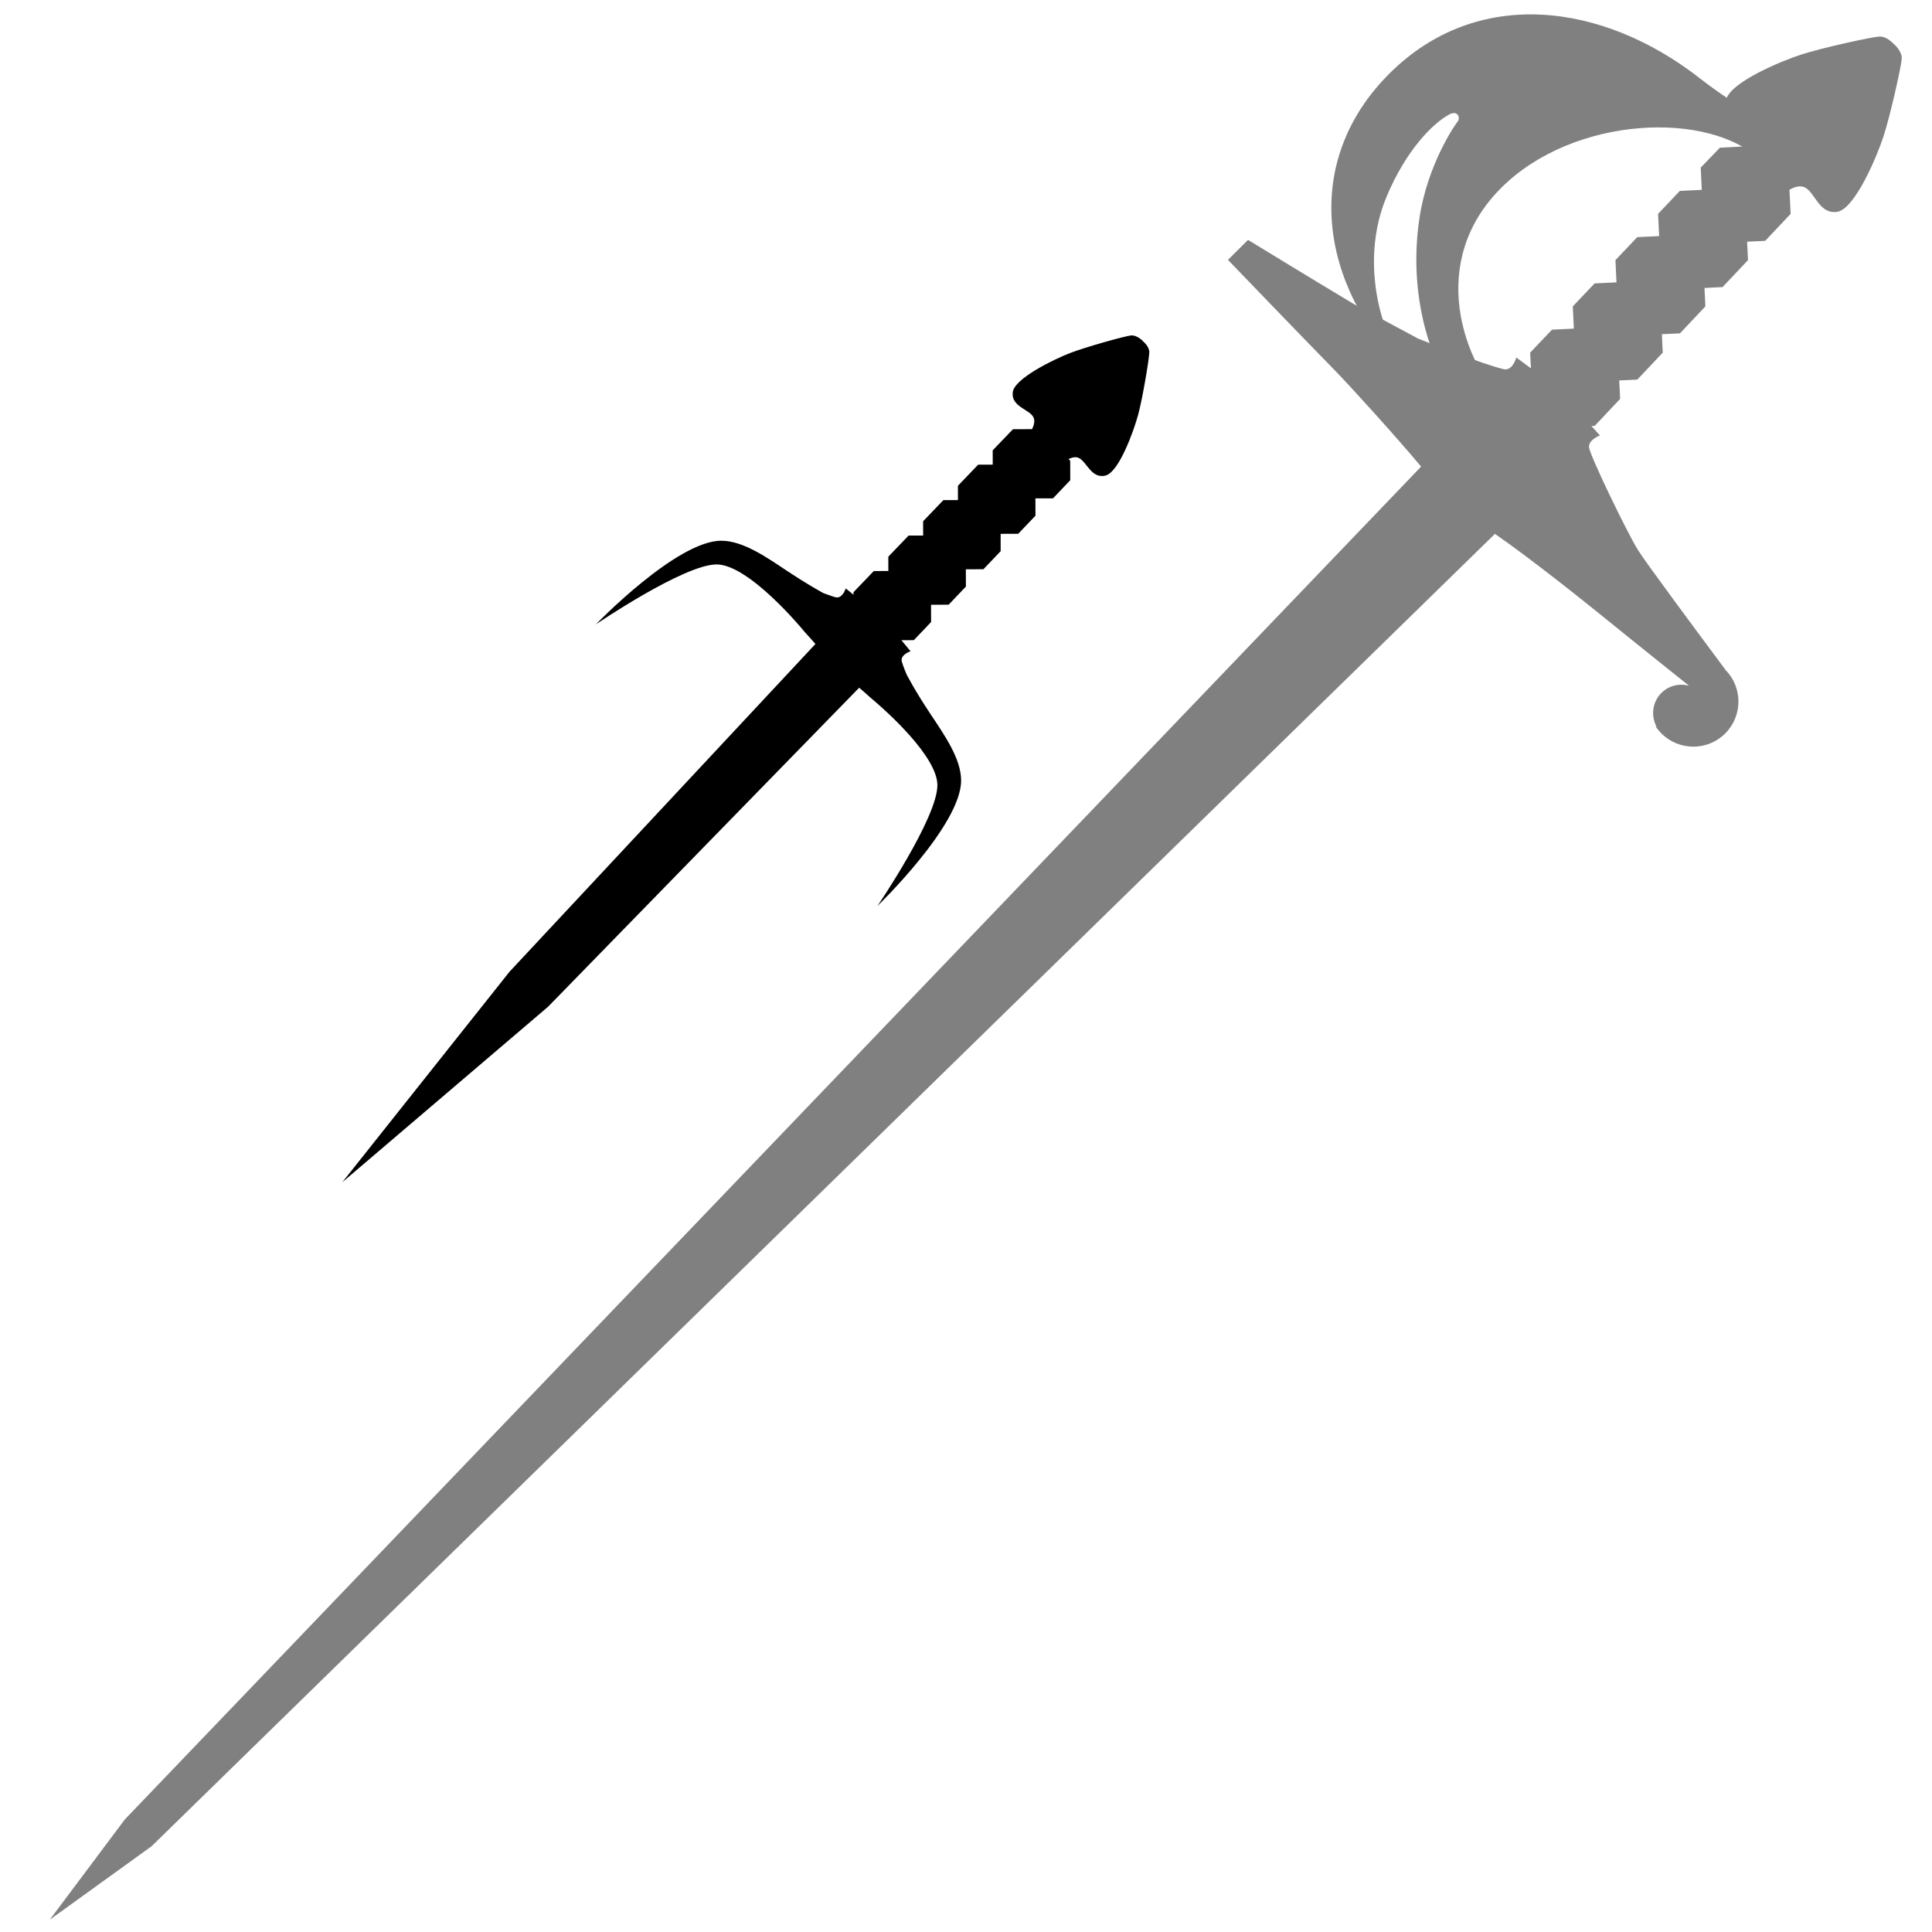 <?xml version="1.0" encoding="utf-8"?>
<!DOCTYPE svg PUBLIC "-//W3C//DTD SVG 1.1//EN" "http://www.w3.org/Graphics/SVG/1.1/DTD/svg11.dtd">
<svg version="1.1" id="Layer_1" xmlns="http://www.w3.org/2000/svg" xmlns:xlink="http://www.w3.org/1999/xlink" x="0px" y="0px"
	 width="283.46px" height="283.46px" viewBox="0 0 283.46 283.46" enable-background="new 0 0 283.46 283.46" xml:space="preserve">
<g>
	<path fill="#808080" d="M252.339,21.671l-2.813,2.918l0.155,3.265l-3.213,0.151l-3.199,3.371l0.156,3.264l-3.21,0.153l-3.199,3.37
		l0.153,3.265l-3.213,0.153l-3.197,3.37l0.154,3.264l-3.211,0.153l-3.197,3.371l0.107,2.302l-2.144-1.595
		c0,0-0.437,1.701-1.554,1.75c-0.874,0.041-8.366-2.698-12.828-4.508l-9.352-5.016c-6.6-3.949-15.623-9.476-15.623-9.476
		l-2.946,2.931c0,0,10.572,10.998,15.563,16.089c2.213,2.259,8.976,9.701,12.774,14.241L18.316,266.943L7.294,281.666l14.954-10.793
		L219.335,78.33c5.165,3.553,13.495,10.222,16.117,12.353c3.165,2.573,8.425,6.788,12.348,9.924c-1.397-0.375-2.942-0.037-4.04,1.06
		c-1.339,1.339-1.564,3.35-0.72,4.938c-0.05-0.026-0.103-0.044-0.152-0.073c0.248,0.381,0.537,0.743,0.872,1.077
		c0,0,0,0,0.001,0.001c2.586,2.585,6.779,2.584,9.364-0.001c2.571-2.571,2.579-6.729,0.038-9.317
		c-0.013-0.018-0.018-0.037-0.03-0.054c-4.015-5.393-11.729-15.785-12.841-17.581c-1.517-2.448-7.099-13.936-7.153-15.054
		c-0.053-1.119,1.599-1.712,1.599-1.712l-1.247-1.386l0.479-0.022l3.732-3.955l-0.131-2.707l2.653-0.125l3.731-3.957l-0.127-2.704
		l2.652-0.125l3.73-3.958l-0.13-2.704l2.653-0.128l3.731-3.955l-0.129-2.705l2.654-0.125l3.73-3.957l-0.17-3.536
		c0.682-0.396,1.663-0.766,2.456-0.232c1.353,0.911,2.035,3.885,4.579,3.459c2.54-0.427,5.736-7.957,6.736-10.982
		c0.995-3.029,2.642-10.363,2.701-11.479c0.058-1.116-1.149-2.161-1.149-2.161l-0.01,0.015c-0.22-0.236-1.131-1.148-2.105-1.103
		c-1.118,0.053-8.458,1.66-11.489,2.645c-2.995,0.972-10.375,4.06-10.986,6.581l3.064,6.872L252.339,21.671z"/>
	<path fill="#808080" d="M221.655,60.402c-7.442-7.442-12.105-22.134-1.42-32.818c10.684-10.685,30.755-11.401,38.197-3.959
		c0.46,0.459,5.562-3.731,5.942-3.219c-4.551-2.201-9.367-4.539-15-8.936c-14.219-11.093-32.65-13.547-45.558-0.641
		c-12.906,12.907-10.293,30.976,2.465,43.733c6.021,6.021,10.188,12.816,18.119,13.109
		C221.963,67.014,223.425,62.173,221.655,60.402z M203.043,47.342c0,0-3.528-9.1,0.403-18.509
		c2.815-6.731,6.722-10.704,9.167-12.029c1.275-0.691,1.693,0.486,1.253,1.025c-0.438,0.539-4.388,6.285-5.582,14.017
		c-2.044,13.225,3.076,22.448,3.076,22.448L203.043,47.342z"/>
</g>
<path fill="--c-accent" d="M141.012,114.524c0.002-3.227-2.452-6.686-4.55-9.845c-2.255-3.397-3.376-5.592-3.376-5.592l-0.016,0.008
	c-0.473-1.14-0.79-2-0.79-2.246c-0.005-0.883,1.316-1.296,1.316-1.296l-1.341-1.627l1.822-0.003l2.53-2.658l-0.006-2.538l2.58-0.007
	l2.534-2.656l-0.008-2.538l2.581-0.007l2.529-2.657l-0.004-2.539l2.579-0.007l2.531-2.656l-0.008-2.54l2.579-0.005l2.532-2.655
	l-0.008-2.87l-0.252-0.219c0.488-0.263,1.098-0.436,1.633-0.117c1.104,0.66,1.776,2.977,3.761,2.53
	c1.986-0.449,4.178-6.523,4.832-8.955c0.656-2.431,1.633-8.284,1.631-9.168c0-0.769-0.759-1.452-0.951-1.616l0.01-0.01
	c0,0-0.871-0.909-1.747-0.818c-0.881,0.089-6.599,1.678-8.948,2.584c-2.346,0.908-8.16,3.723-8.397,5.746
	c-0.234,2.022,2.139,2.443,2.911,3.475c0.453,0.604,0.198,1.393-0.087,1.946l-2.794,0.006l-2.973,3.099l0.004,2.097l-2.138,0.005
	l-2.97,3.099l0.004,2.098l-2.138,0.006l-2.972,3.098l0.006,2.098l-2.14,0.005l-2.972,3.1l0.005,2.097l-2.138,0.006l-2.973,3.098
	l0.001,0.379l-1.142-0.93c0,0-0.402,1.327-1.285,1.331c-0.219,0-0.951-0.243-1.956-0.62c-0.785-0.426-2.647-1.476-5.178-3.155
	c-3.16-2.1-6.617-4.551-9.846-4.551c-6.551,0-18.389,12.266-18.389,12.266s12.917-8.789,17.707-8.788
	c4.75,0,12.612,9.536,12.745,9.696c0.267,0.341,1.515,1.663,1.754,1.976L74.764,142.56l-24.54,30.893l30.186-25.745l45.645-46.807
	c0.36,0.271,1.737,1.554,2.137,1.86c1.75,1.492,9.342,8.208,9.342,12.445c0.001,4.791-8.788,17.709-8.788,17.709
	S141.012,121.074,141.012,114.524z"/>
</svg>
